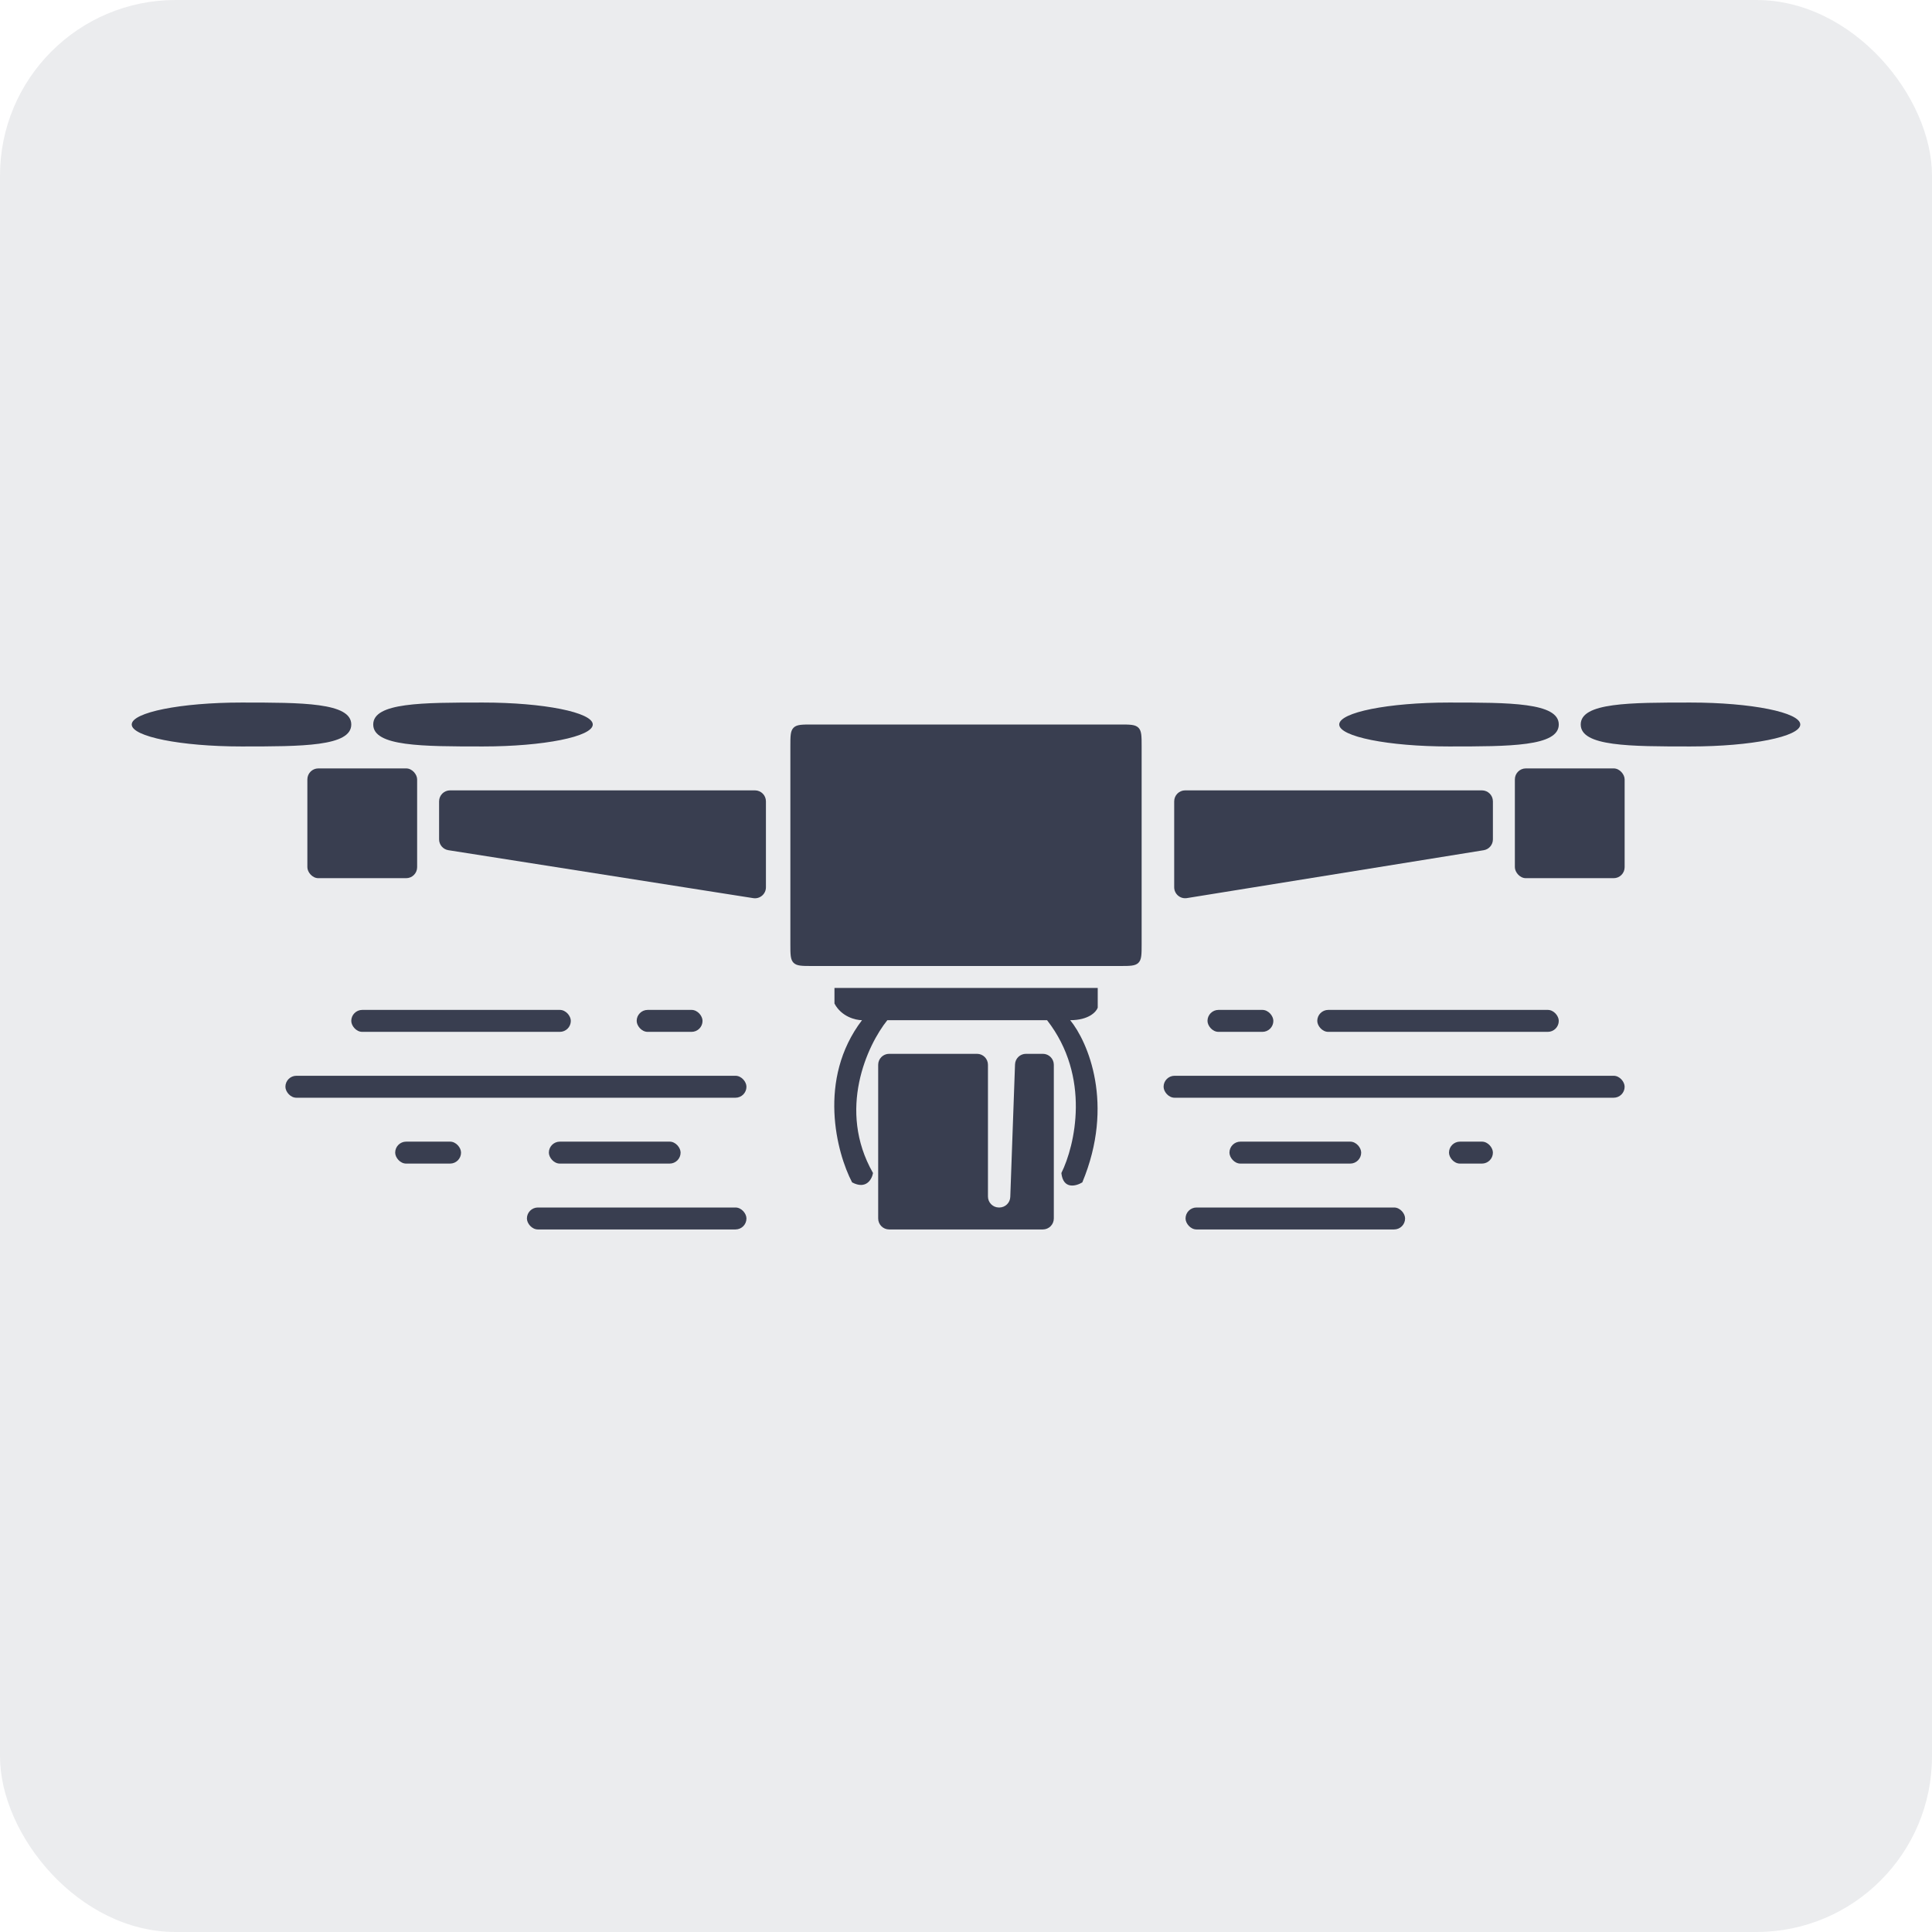 <svg width="88" height="88" viewBox="0 0 88 88" fill="none" xmlns="http://www.w3.org/2000/svg">
<rect width="88" height="88" rx="8" fill="#393E50" fill-opacity="0.1"/>
<path d="M38.009 45.71C38.33 46.317 38.979 46.468 39.263 46.468C37.216 49.158 38.109 52.514 38.812 53.856C39.454 54.197 39.715 53.714 39.765 53.43C38.119 50.55 39.514 47.589 40.417 46.468H47.692C49.699 49.044 48.963 52.183 48.344 53.43C48.425 54.188 49.013 54.03 49.298 53.856C50.783 50.295 49.548 47.447 48.746 46.468C49.589 46.468 49.933 46.089 50 45.9V45H38.009V45.71Z" fill="#393E50"/>
<path d="M44.5 48H40.5C40.224 48 40 48.224 40 48.5V55.5C40 55.776 40.224 56 40.5 56H47.5C47.776 56 48 55.776 48 55.5V48.5C48 48.224 47.776 48 47.5 48H46.733C46.463 48 46.242 48.213 46.233 48.482L46.017 54.518C46.008 54.787 45.787 55 45.517 55H45.5C45.224 55 45 54.776 45 54.5V48.5C45 48.224 44.776 48 44.5 48Z" fill="#393E50"/>
<path d="M34.387 36H20.5C20.224 36 20 36.224 20 36.5V38.231C20 38.477 20.179 38.686 20.422 38.725L34.31 40.909C34.613 40.957 34.887 40.722 34.887 40.415V36.5C34.887 36.224 34.664 36 34.387 36Z" fill="#393E50"/>
<path d="M53.483 40.413V36.5C53.483 36.224 53.707 36 53.983 36H67.5C67.776 36 68 36.224 68 36.5V38.232C68 38.478 67.822 38.687 67.58 38.726L54.063 40.907C53.759 40.956 53.483 40.721 53.483 40.413Z" fill="#393E50"/>
<path d="M36 34C36 33.529 36 33.293 36.146 33.146C36.293 33 36.529 33 37 33H51C51.471 33 51.707 33 51.854 33.146C52 33.293 52 33.529 52 34V43C52 43.471 52 43.707 51.854 43.854C51.707 44 51.471 44 51 44H37C36.529 44 36.293 44 36.146 43.854C36 43.707 36 43.471 36 43V34Z" fill="#393E50"/>
<rect x="14" y="35" width="5" height="5" rx="0.5" fill="#393E50"/>
<rect x="69" y="35" width="5" height="5" rx="0.5" fill="#393E50"/>
<path d="M71 33C71 34 68.761 34 66 34C63.239 34 61 33.552 61 33C61 32.448 63.239 32 66 32C68.761 32 71 32 71 33Z" fill="#393E50"/>
<path d="M16 33C16 34 13.761 34 11 34C8.239 34 6 33.552 6 33C6 32.448 8.239 32 11 32C13.761 32 16 32 16 33Z" fill="#393E50"/>
<path d="M82 33C82 33.552 79.761 34 77 34C74.239 34 72 34 72 33C72 32 74.239 32 77 32C79.761 32 82 32.448 82 33Z" fill="#393E50"/>
<path d="M27 33C27 33.552 24.761 34 22 34C19.239 34 17 34 17 33C17 32 19.239 32 22 32C24.761 32 27 32.448 27 33Z" fill="#393E50"/>
<rect x="16" y="46" width="10" height="1" rx="0.5" fill="#393E50"/>
<rect x="55" y="46" width="3" height="1" rx="0.5" fill="#393E50"/>
<rect x="13" y="49" width="21" height="1" rx="0.5" fill="#393E50"/>
<rect x="53" y="49" width="21" height="1" rx="0.5" fill="#393E50"/>
<rect x="18" y="52" width="3" height="1" rx="0.5" fill="#393E50"/>
<rect x="56" y="52" width="6" height="1" rx="0.5" fill="#393E50"/>
<rect x="25" y="52" width="6" height="1" rx="0.5" fill="#393E50"/>
<rect x="66" y="52" width="2" height="1" rx="0.5" fill="#393E50"/>
<rect x="24" y="55" width="10" height="1" rx="0.5" fill="#393E50"/>
<rect x="54" y="55" width="10" height="1" rx="0.5" fill="#393E50"/>
<rect x="29" y="46" width="3" height="1" rx="0.5" fill="#393E50"/>
<rect x="60" y="46" width="11" height="1" rx="0.5" fill="#393E50"/>
</svg>
